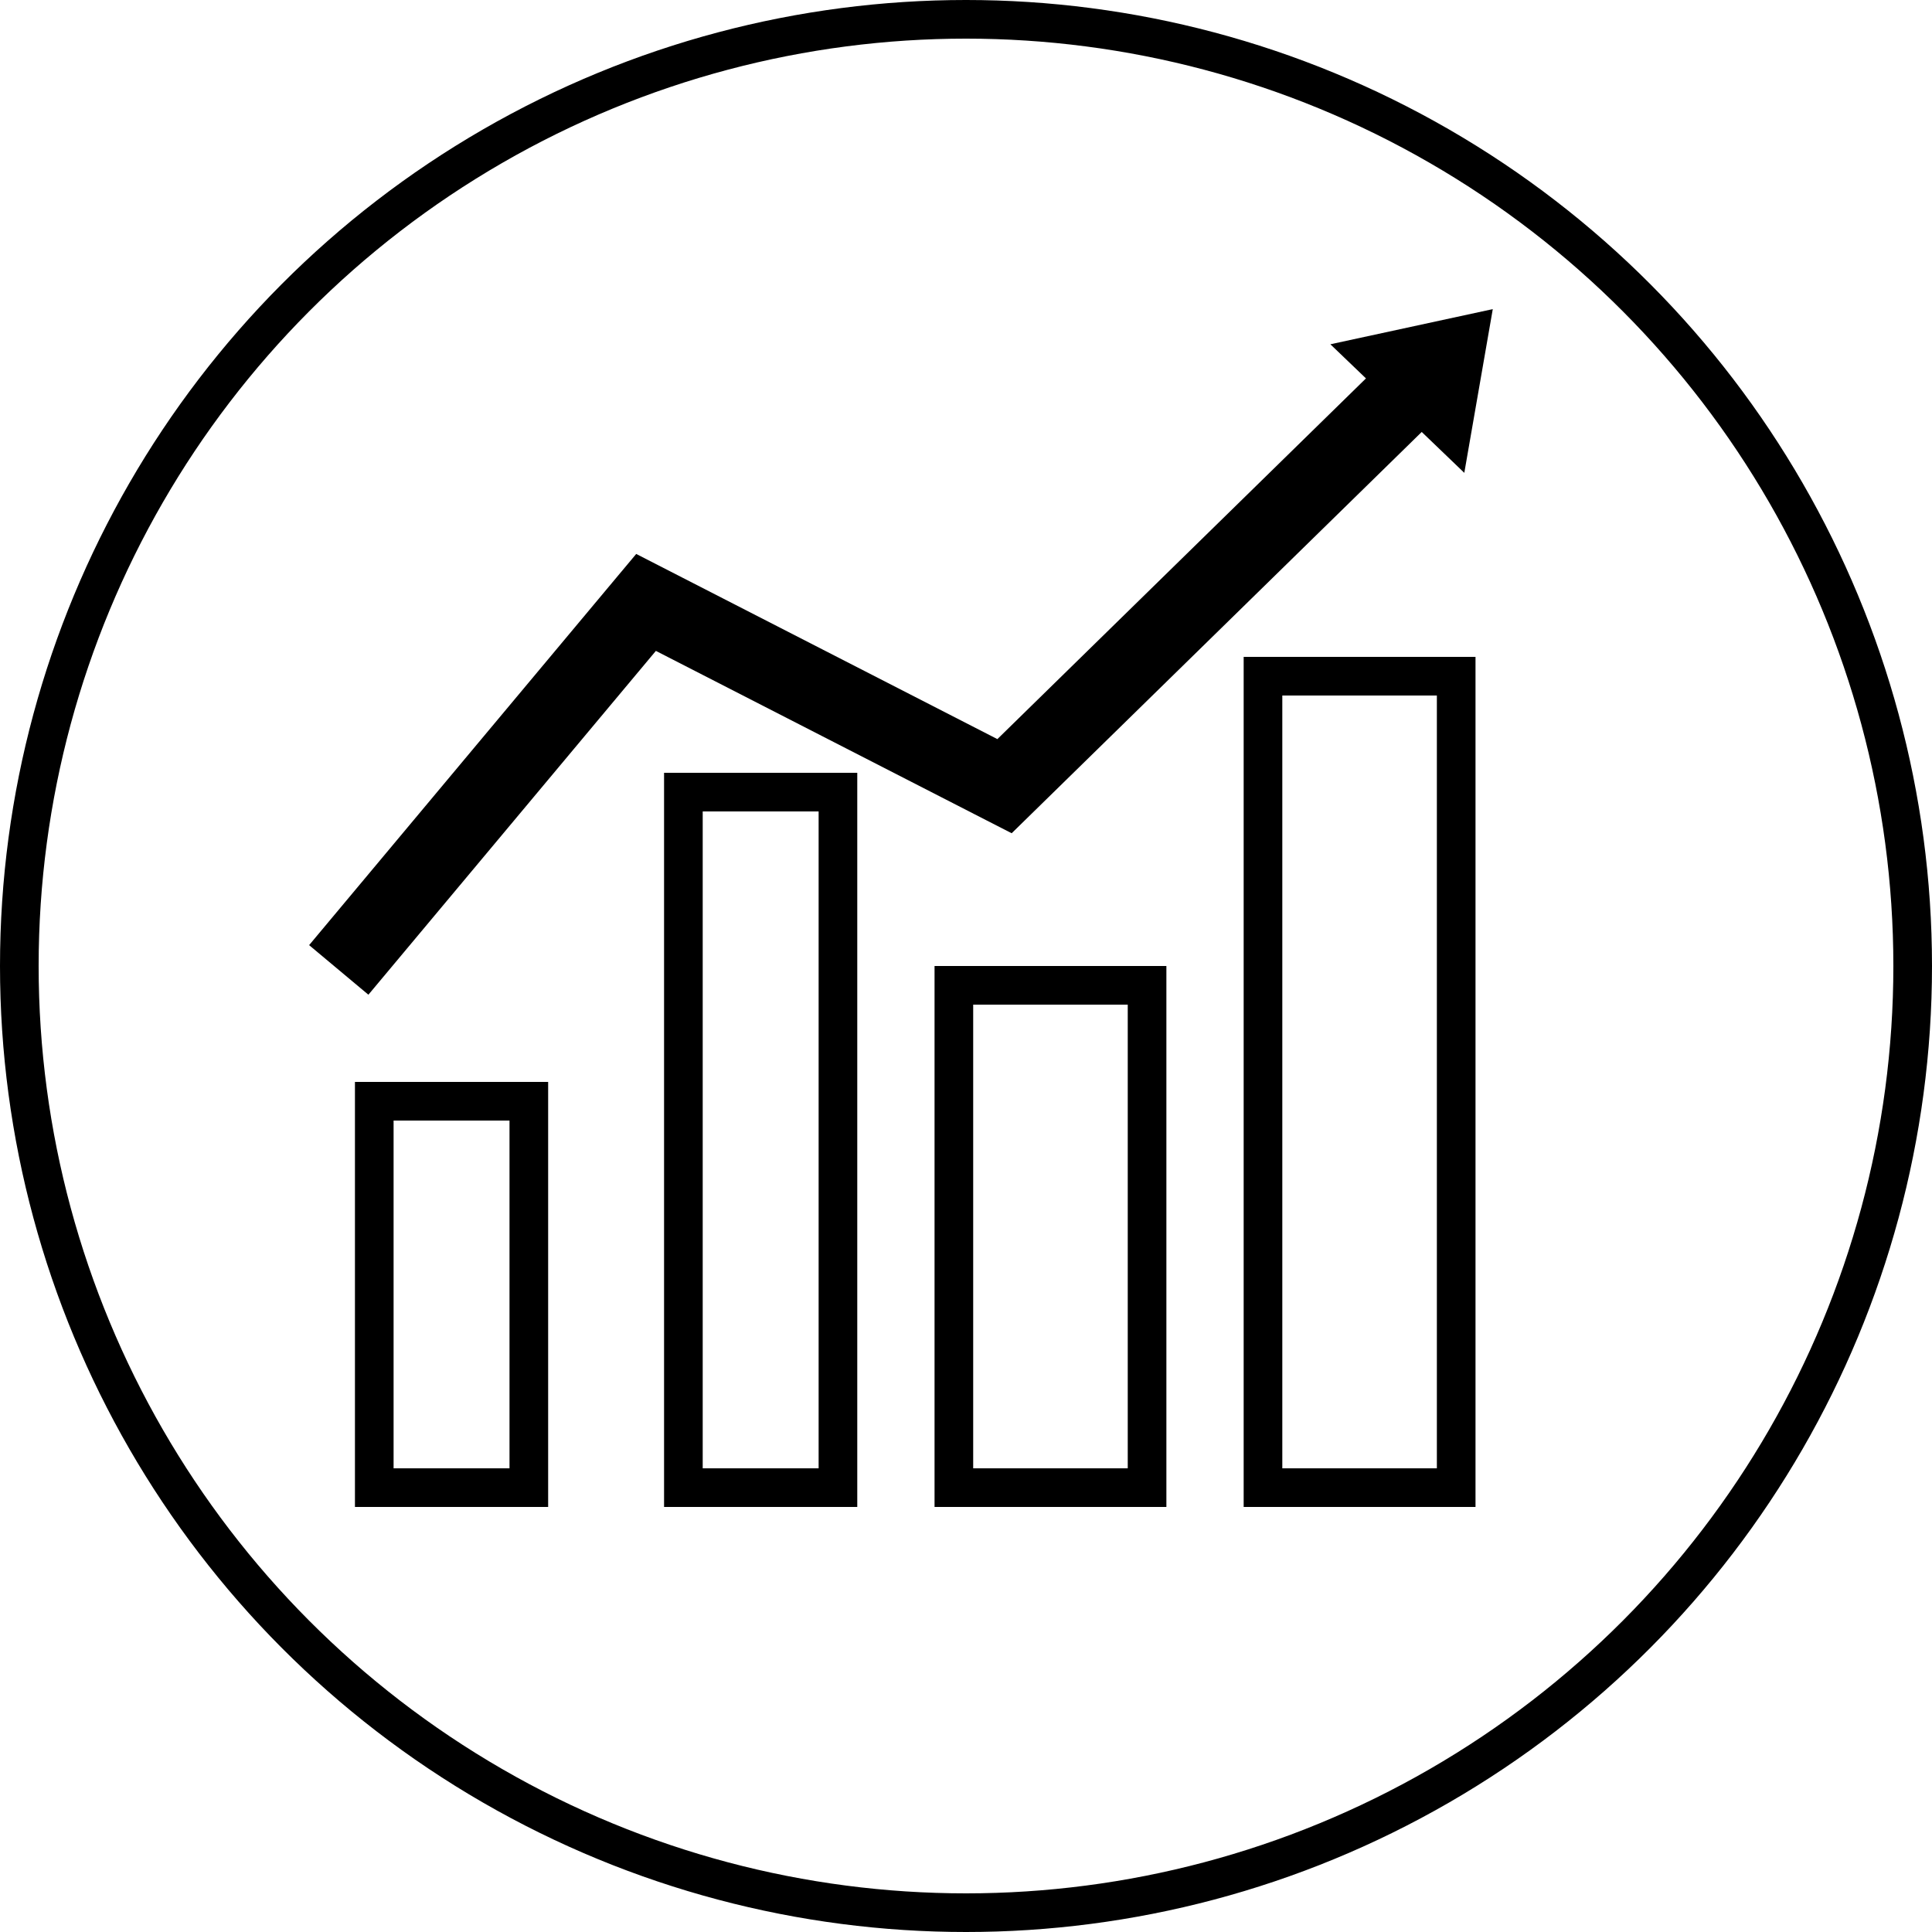 <svg width="50" height="50" viewBox="0 0 50 50" fill="none" xmlns="http://www.w3.org/2000/svg">
<circle cx="25" cy="25" r="24.5" stroke="black"/>
<rect x="9.686" y="28.5" width="4" height="10" stroke="black"/>
<rect x="17.686" y="20.5" width="4" height="18" stroke="black"/>
<rect x="32.686" y="17.5" width="5" height="21" stroke="black"/>
<rect x="24.686" y="25.5" width="5" height="13" stroke="black"/>
<path fill-rule="evenodd" clip-rule="evenodd" d="M37.896 12.237L38.633 8L34.43 8.91L35.351 9.793L35.017 10.12L25.812 19.128L17.175 14.7L16.465 14.336L15.952 14.949L8 24.46L9.534 25.743L16.974 16.845L25.541 21.236L26.182 21.564L26.696 21.061L36.416 11.549L36.794 11.179L37.896 12.237Z" fill="black"/>
</svg>
